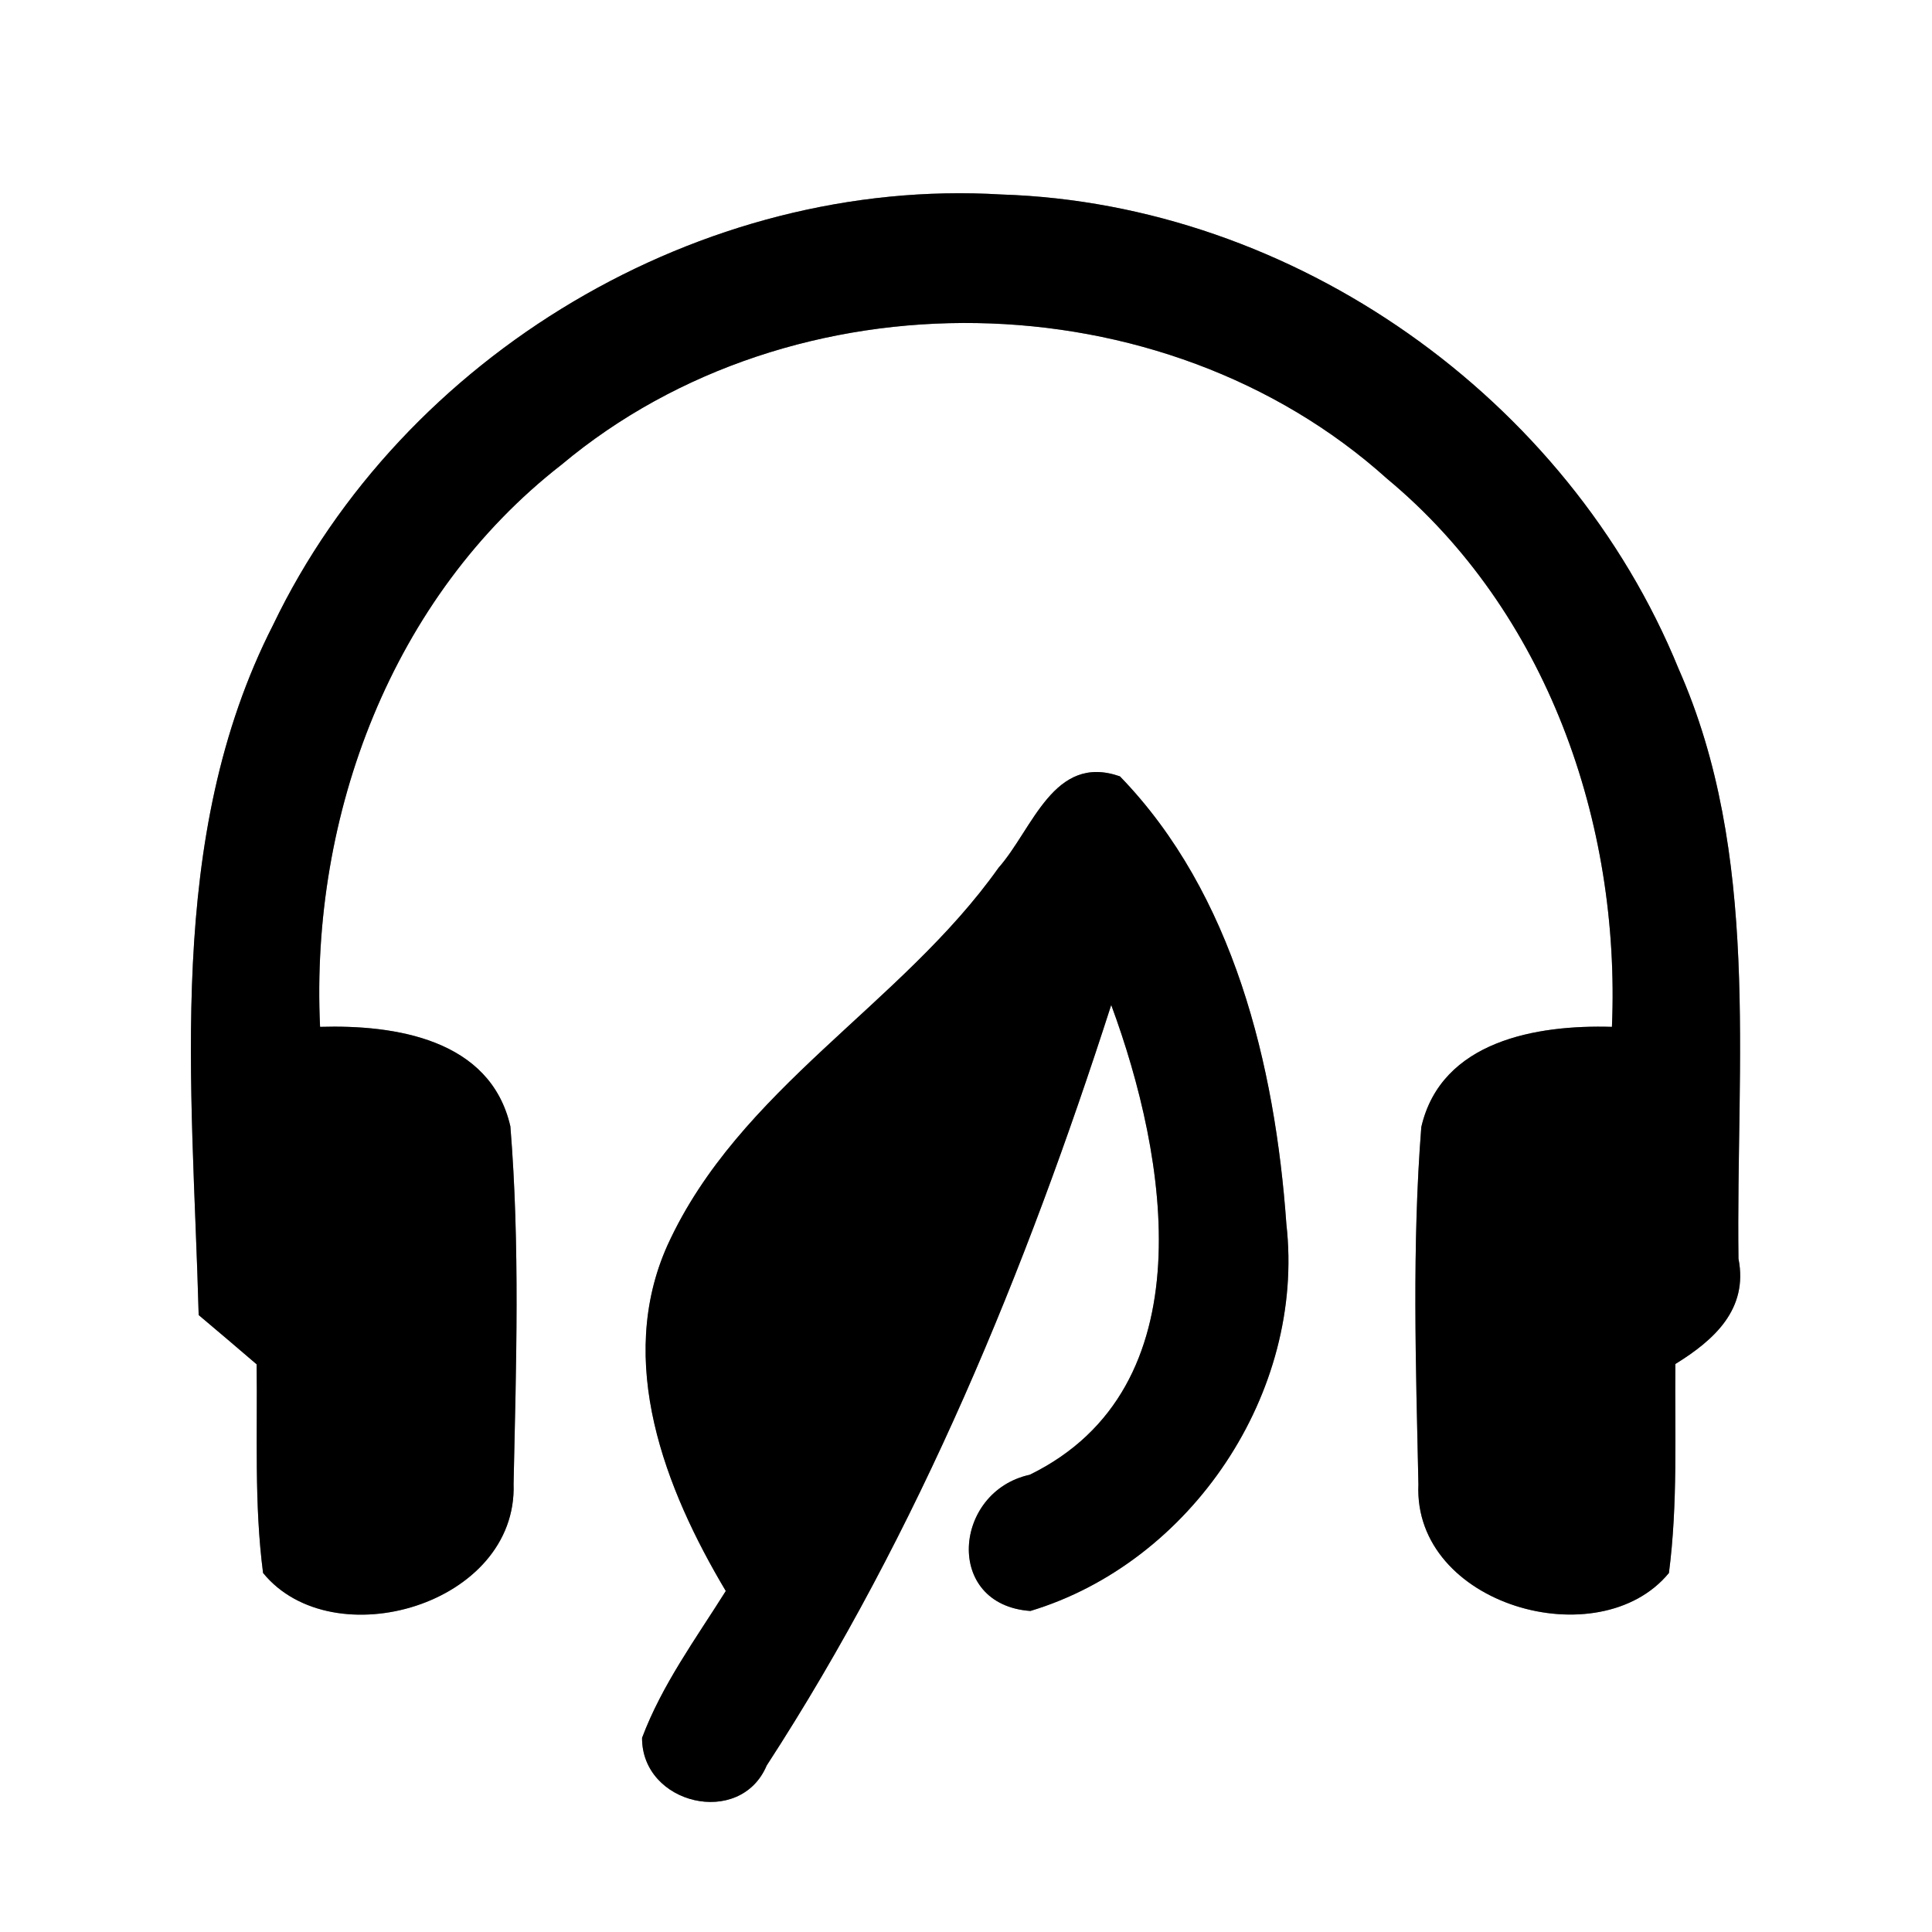 <?xml version="1.0" encoding="UTF-8" ?>
<!DOCTYPE svg PUBLIC "-//W3C//DTD SVG 1.1//EN" "http://www.w3.org/Graphics/SVG/1.1/DTD/svg11.dtd">
<svg width="60pt" height="60pt" viewBox="0 0 60 60" version="1.1" xmlns="http://www.w3.org/2000/svg">
<rect x="0" y="0" width="60" height="60" fill="#808080" stroke="none"/>
<g id="#ffffffff">
<path fill="#ffffff" opacity="1.00" d=" M 0.00 0.00 L 60.00 0.00 L 60.00 60.00 L 0.00 60.00 L 0.00 0.00 M 8.48 19.41 C 5.11 26.02 5.98 33.69 6.17 40.84 C 6.62 41.22 7.52 41.98 7.97 42.37 C 8.00 44.53 7.89 46.70 8.17 48.85 C 10.33 51.50 16.08 49.84 15.95 46.08 C 16.03 42.39 16.15 38.67 15.85 34.98 C 15.23 32.27 12.27 31.82 9.94 31.89 C 9.63 25.31 12.17 18.53 17.44 14.43 C 24.64 8.40 36.10 8.59 43.08 14.87 C 48.04 18.99 50.33 25.55 50.06 31.89 C 47.73 31.82 44.76 32.32 44.14 35.00 C 43.85 38.69 43.97 42.40 44.05 46.10 C 43.88 49.86 49.67 51.48 51.83 48.85 C 52.11 46.70 52.01 44.52 52.03 42.36 C 53.23 41.62 54.30 40.66 53.99 39.09 C 53.91 32.97 54.68 26.53 52.13 20.77 C 48.70 12.36 40.19 6.33 31.10 6.04 C 21.78 5.48 12.51 11.01 8.48 19.41 M 31.01 26.95 C 27.99 31.21 22.95 33.81 20.73 38.67 C 19.11 42.28 20.65 46.24 22.54 49.41 C 21.61 50.89 20.56 52.32 19.94 53.97 C 19.93 56.04 22.99 56.77 23.81 54.83 C 28.54 47.55 31.86 39.45 34.51 31.21 C 36.25 35.92 37.50 43.10 31.98 45.80 C 29.60 46.32 29.31 49.84 32.00 50.03 C 37.00 48.52 40.54 43.24 39.95 38.02 C 39.60 33.09 38.31 27.75 34.78 24.11 C 32.72 23.39 32.08 25.74 31.01 26.95 Z" />
</g>
<g id="#000000ff">
<path fill="#000000" opacity="1.00" d=" M 8.48 19.41 C 12.51 11.01 21.78 5.48 31.10 6.04 C 40.19 6.33 48.70 12.36 52.13 20.77 C 54.68 26.53 53.91 32.97 53.99 39.09 C 54.30 40.66 53.23 41.62 52.03 42.36 C 52.01 44.52 52.11 46.70 51.83 48.85 C 49.67 51.48 43.88 49.86 44.05 46.10 C 43.97 42.40 43.85 38.69 44.14 35.00 C 44.76 32.32 47.73 31.82 50.06 31.89 C 50.33 25.55 48.04 18.99 43.08 14.87 C 36.10 8.59 24.64 8.40 17.44 14.43 C 12.17 18.53 9.63 25.31 9.94 31.89 C 12.27 31.82 15.23 32.27 15.85 34.98 C 16.15 38.67 16.03 42.39 15.95 46.08 C 16.08 49.84 10.33 51.50 8.17 48.85 C 7.89 46.70 8.00 44.53 7.97 42.37 C 7.52 41.98 6.62 41.22 6.17 40.84 C 5.98 33.69 5.11 26.02 8.48 19.41 Z" />
<path fill="#000000" opacity="1.00" d=" M 31.01 26.95 C 32.08 25.74 32.72 23.39 34.78 24.11 C 38.31 27.75 39.60 33.09 39.95 38.02 C 40.54 43.24 37.00 48.52 32.00 50.03 C 29.31 49.84 29.60 46.32 31.98 45.80 C 37.50 43.10 36.25 35.92 34.51 31.21 C 31.86 39.45 28.54 47.55 23.81 54.83 C 22.99 56.77 19.93 56.04 19.94 53.97 C 20.56 52.32 21.61 50.89 22.54 49.41 C 20.65 46.24 19.11 42.28 20.73 38.67 C 22.95 33.81 27.99 31.21 31.01 26.95 Z" />
</g>
</svg>
